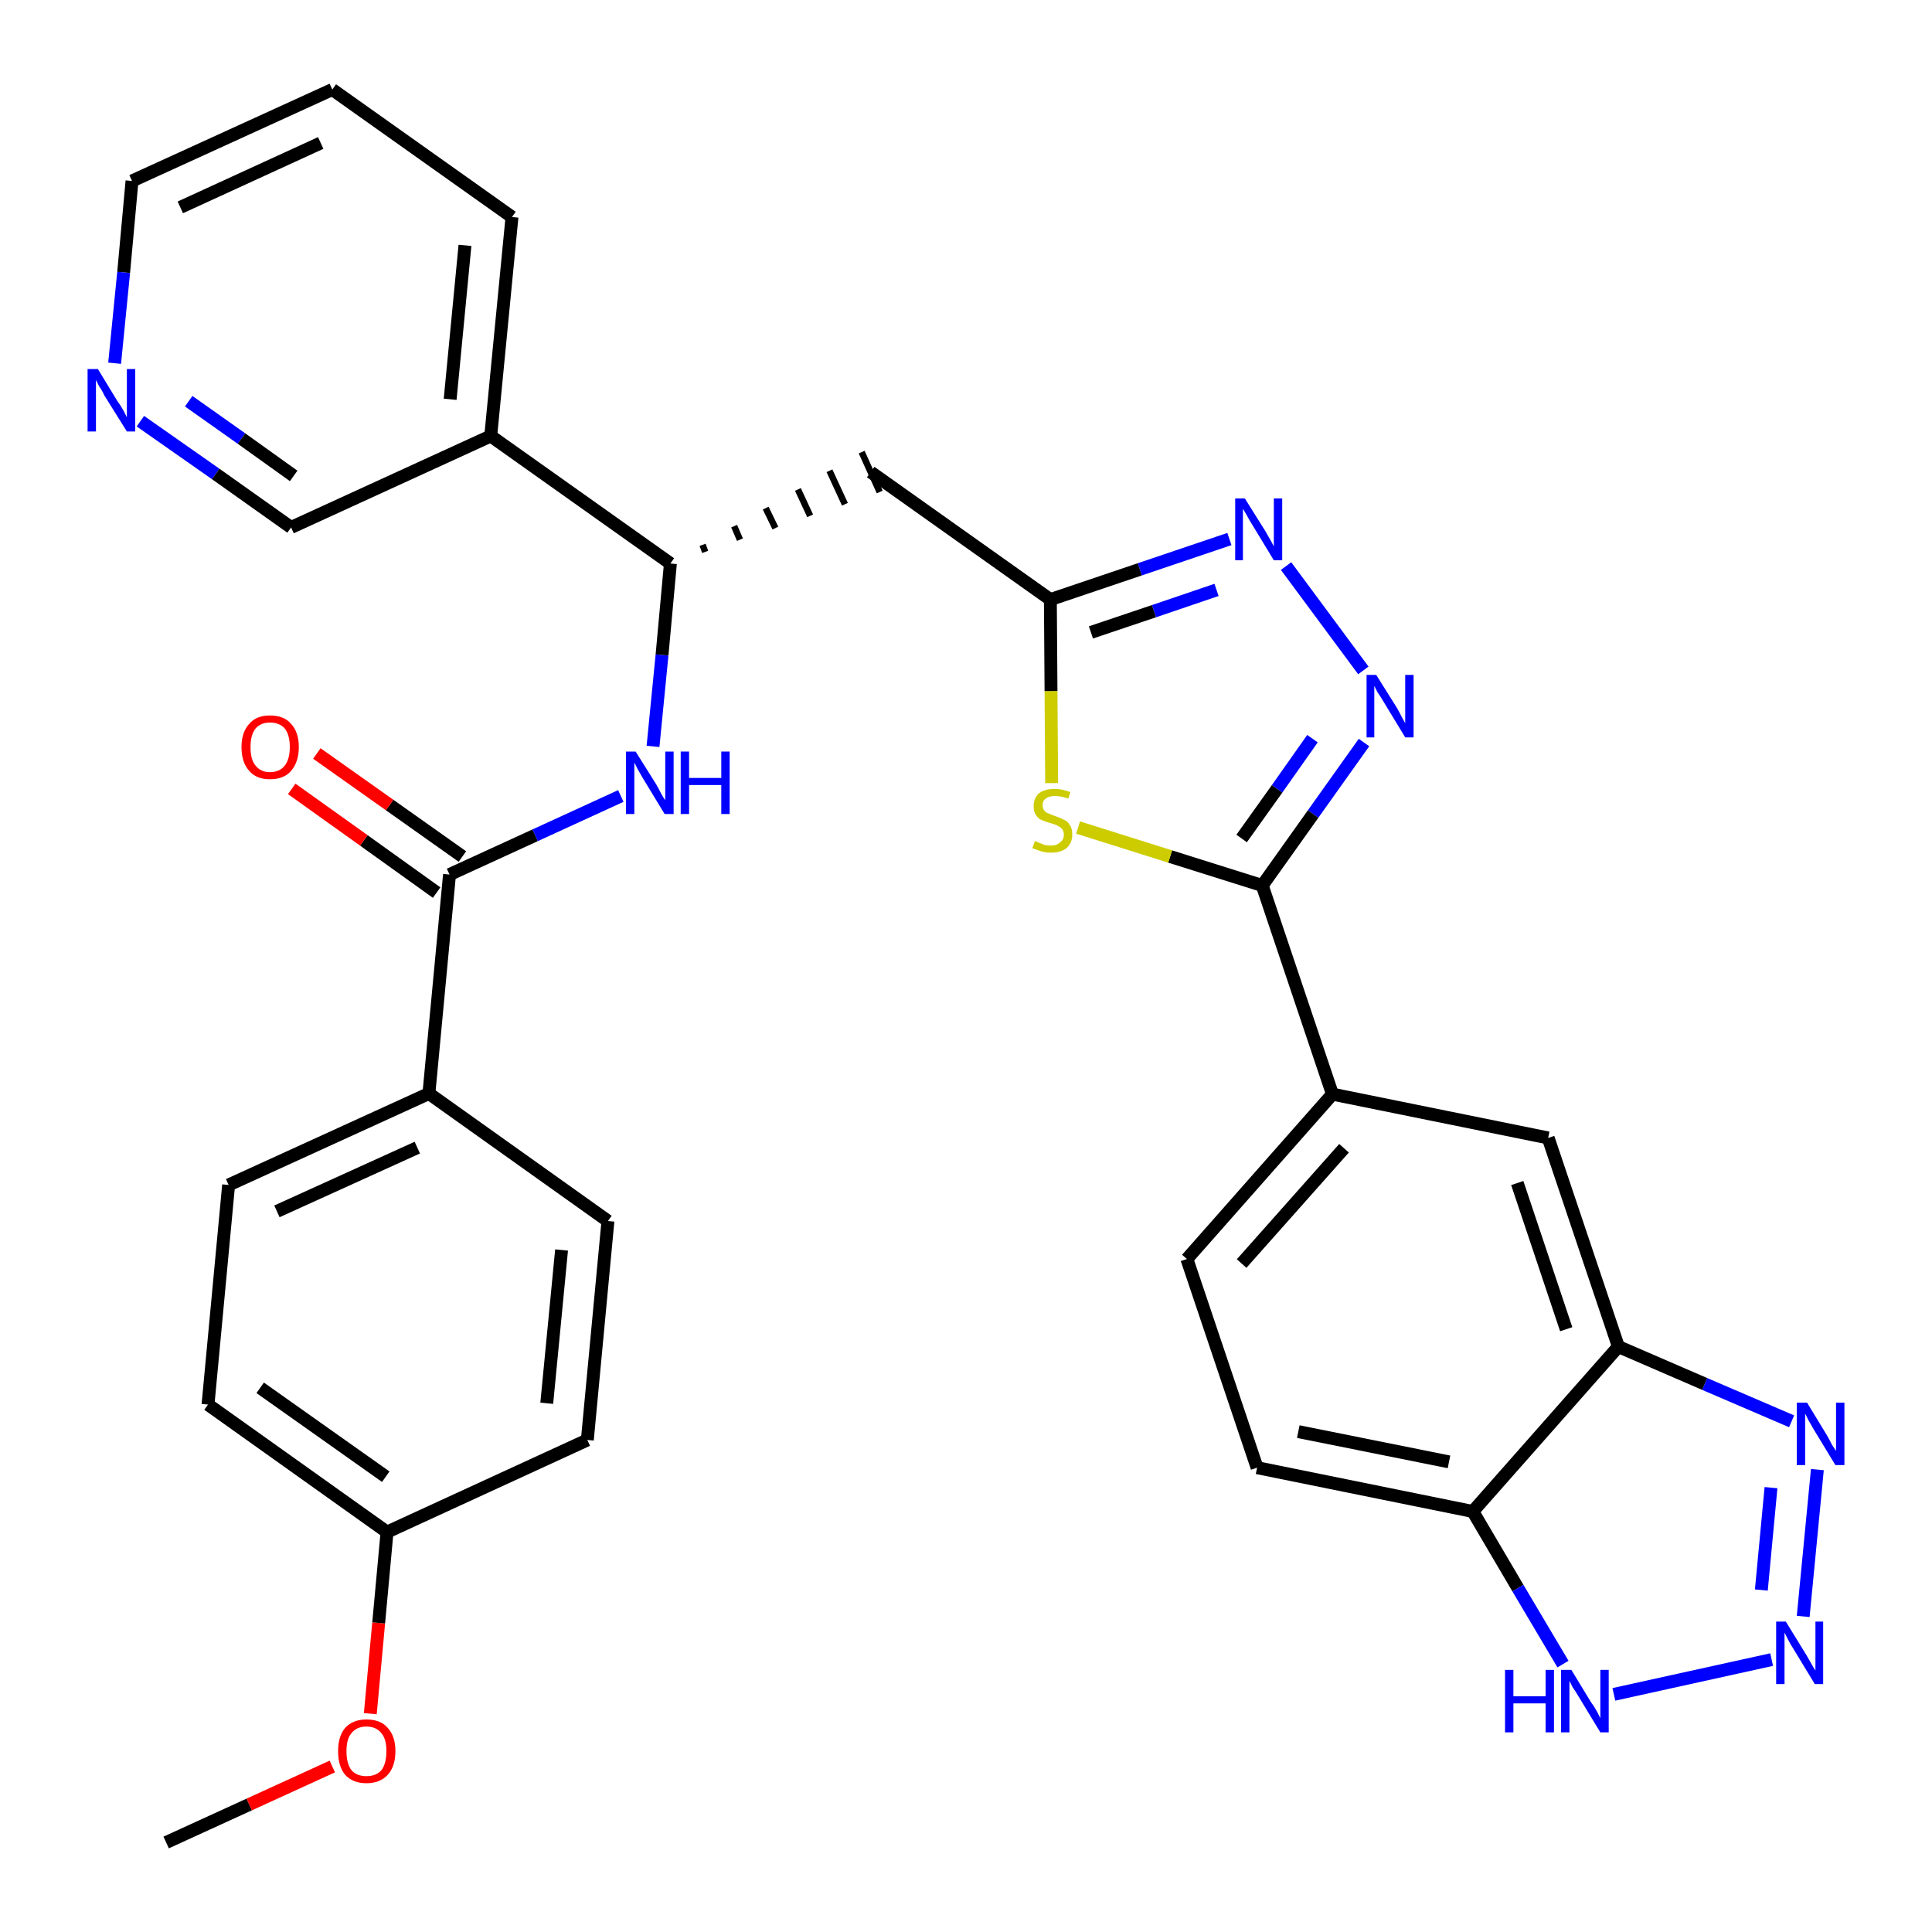 <?xml version='1.0' encoding='iso-8859-1'?>
<svg version='1.1' baseProfile='full'
              xmlns='http://www.w3.org/2000/svg'
                      xmlns:rdkit='http://www.rdkit.org/xml'
                      xmlns:xlink='http://www.w3.org/1999/xlink'
                  xml:space='preserve'
width='300px' height='300px' viewBox='0 0 300 300'>
<!-- END OF HEADER -->
<path class='bond-0 atom-0 atom-1' d='M 25.8,286.1 L 38.7,280.2' style='fill:none;fill-rule:evenodd;stroke:#000000;stroke-width:2.0px;stroke-linecap:butt;stroke-linejoin:miter;stroke-opacity:1' />
<path class='bond-0 atom-0 atom-1' d='M 38.7,280.2 L 51.6,274.3' style='fill:none;fill-rule:evenodd;stroke:#FF0000;stroke-width:2.0px;stroke-linecap:butt;stroke-linejoin:miter;stroke-opacity:1' />
<path class='bond-1 atom-1 atom-2' d='M 57.5,266.1 L 58.8,252.0' style='fill:none;fill-rule:evenodd;stroke:#FF0000;stroke-width:2.0px;stroke-linecap:butt;stroke-linejoin:miter;stroke-opacity:1' />
<path class='bond-1 atom-1 atom-2' d='M 58.8,252.0 L 60.1,237.9' style='fill:none;fill-rule:evenodd;stroke:#000000;stroke-width:2.0px;stroke-linecap:butt;stroke-linejoin:miter;stroke-opacity:1' />
<path class='bond-2 atom-2 atom-3' d='M 60.1,237.9 L 32.3,218.1' style='fill:none;fill-rule:evenodd;stroke:#000000;stroke-width:2.0px;stroke-linecap:butt;stroke-linejoin:miter;stroke-opacity:1' />
<path class='bond-2 atom-2 atom-3' d='M 59.9,229.3 L 40.4,215.5' style='fill:none;fill-rule:evenodd;stroke:#000000;stroke-width:2.0px;stroke-linecap:butt;stroke-linejoin:miter;stroke-opacity:1' />
<path class='bond-32 atom-32 atom-2' d='M 91.2,223.6 L 60.1,237.9' style='fill:none;fill-rule:evenodd;stroke:#000000;stroke-width:2.0px;stroke-linecap:butt;stroke-linejoin:miter;stroke-opacity:1' />
<path class='bond-3 atom-3 atom-4' d='M 32.3,218.1 L 35.5,184.0' style='fill:none;fill-rule:evenodd;stroke:#000000;stroke-width:2.0px;stroke-linecap:butt;stroke-linejoin:miter;stroke-opacity:1' />
<path class='bond-4 atom-4 atom-5' d='M 35.5,184.0 L 66.6,169.8' style='fill:none;fill-rule:evenodd;stroke:#000000;stroke-width:2.0px;stroke-linecap:butt;stroke-linejoin:miter;stroke-opacity:1' />
<path class='bond-4 atom-4 atom-5' d='M 43.0,188.1 L 64.8,178.2' style='fill:none;fill-rule:evenodd;stroke:#000000;stroke-width:2.0px;stroke-linecap:butt;stroke-linejoin:miter;stroke-opacity:1' />
<path class='bond-5 atom-5 atom-6' d='M 66.6,169.8 L 69.8,135.8' style='fill:none;fill-rule:evenodd;stroke:#000000;stroke-width:2.0px;stroke-linecap:butt;stroke-linejoin:miter;stroke-opacity:1' />
<path class='bond-30 atom-5 atom-31' d='M 66.6,169.8 L 94.4,189.6' style='fill:none;fill-rule:evenodd;stroke:#000000;stroke-width:2.0px;stroke-linecap:butt;stroke-linejoin:miter;stroke-opacity:1' />
<path class='bond-6 atom-6 atom-7' d='M 71.8,133.0 L 60.5,125.0' style='fill:none;fill-rule:evenodd;stroke:#000000;stroke-width:2.0px;stroke-linecap:butt;stroke-linejoin:miter;stroke-opacity:1' />
<path class='bond-6 atom-6 atom-7' d='M 60.5,125.0 L 49.2,117.0' style='fill:none;fill-rule:evenodd;stroke:#FF0000;stroke-width:2.0px;stroke-linecap:butt;stroke-linejoin:miter;stroke-opacity:1' />
<path class='bond-6 atom-6 atom-7' d='M 67.8,138.6 L 56.5,130.5' style='fill:none;fill-rule:evenodd;stroke:#000000;stroke-width:2.0px;stroke-linecap:butt;stroke-linejoin:miter;stroke-opacity:1' />
<path class='bond-6 atom-6 atom-7' d='M 56.5,130.5 L 45.3,122.5' style='fill:none;fill-rule:evenodd;stroke:#FF0000;stroke-width:2.0px;stroke-linecap:butt;stroke-linejoin:miter;stroke-opacity:1' />
<path class='bond-7 atom-6 atom-8' d='M 69.8,135.8 L 83.1,129.7' style='fill:none;fill-rule:evenodd;stroke:#000000;stroke-width:2.0px;stroke-linecap:butt;stroke-linejoin:miter;stroke-opacity:1' />
<path class='bond-7 atom-6 atom-8' d='M 83.1,129.7 L 96.4,123.6' style='fill:none;fill-rule:evenodd;stroke:#0000FF;stroke-width:2.0px;stroke-linecap:butt;stroke-linejoin:miter;stroke-opacity:1' />
<path class='bond-8 atom-8 atom-9' d='M 101.4,115.9 L 102.8,101.7' style='fill:none;fill-rule:evenodd;stroke:#0000FF;stroke-width:2.0px;stroke-linecap:butt;stroke-linejoin:miter;stroke-opacity:1' />
<path class='bond-8 atom-8 atom-9' d='M 102.8,101.7 L 104.1,87.5' style='fill:none;fill-rule:evenodd;stroke:#000000;stroke-width:2.0px;stroke-linecap:butt;stroke-linejoin:miter;stroke-opacity:1' />
<path class='bond-9 atom-9 atom-10' d='M 109.5,85.7 L 109.1,84.6' style='fill:none;fill-rule:evenodd;stroke:#000000;stroke-width:1.0px;stroke-linecap:butt;stroke-linejoin:miter;stroke-opacity:1' />
<path class='bond-9 atom-9 atom-10' d='M 114.9,83.8 L 114.0,81.7' style='fill:none;fill-rule:evenodd;stroke:#000000;stroke-width:1.0px;stroke-linecap:butt;stroke-linejoin:miter;stroke-opacity:1' />
<path class='bond-9 atom-9 atom-10' d='M 120.4,82.0 L 118.9,78.9' style='fill:none;fill-rule:evenodd;stroke:#000000;stroke-width:1.0px;stroke-linecap:butt;stroke-linejoin:miter;stroke-opacity:1' />
<path class='bond-9 atom-9 atom-10' d='M 125.8,80.1 L 123.9,76.0' style='fill:none;fill-rule:evenodd;stroke:#000000;stroke-width:1.0px;stroke-linecap:butt;stroke-linejoin:miter;stroke-opacity:1' />
<path class='bond-9 atom-9 atom-10' d='M 131.2,78.3 L 128.8,73.1' style='fill:none;fill-rule:evenodd;stroke:#000000;stroke-width:1.0px;stroke-linecap:butt;stroke-linejoin:miter;stroke-opacity:1' />
<path class='bond-9 atom-9 atom-10' d='M 136.6,76.4 L 133.8,70.2' style='fill:none;fill-rule:evenodd;stroke:#000000;stroke-width:1.0px;stroke-linecap:butt;stroke-linejoin:miter;stroke-opacity:1' />
<path class='bond-24 atom-9 atom-25' d='M 104.1,87.5 L 76.2,67.7' style='fill:none;fill-rule:evenodd;stroke:#000000;stroke-width:2.0px;stroke-linecap:butt;stroke-linejoin:miter;stroke-opacity:1' />
<path class='bond-10 atom-10 atom-11' d='M 135.2,73.3 L 163.1,93.1' style='fill:none;fill-rule:evenodd;stroke:#000000;stroke-width:2.0px;stroke-linecap:butt;stroke-linejoin:miter;stroke-opacity:1' />
<path class='bond-11 atom-11 atom-12' d='M 163.1,93.1 L 177.0,88.4' style='fill:none;fill-rule:evenodd;stroke:#000000;stroke-width:2.0px;stroke-linecap:butt;stroke-linejoin:miter;stroke-opacity:1' />
<path class='bond-11 atom-11 atom-12' d='M 177.0,88.4 L 190.9,83.7' style='fill:none;fill-rule:evenodd;stroke:#0000FF;stroke-width:2.0px;stroke-linecap:butt;stroke-linejoin:miter;stroke-opacity:1' />
<path class='bond-11 atom-11 atom-12' d='M 169.4,98.2 L 179.2,94.9' style='fill:none;fill-rule:evenodd;stroke:#000000;stroke-width:2.0px;stroke-linecap:butt;stroke-linejoin:miter;stroke-opacity:1' />
<path class='bond-11 atom-11 atom-12' d='M 179.2,94.9 L 188.9,91.6' style='fill:none;fill-rule:evenodd;stroke:#0000FF;stroke-width:2.0px;stroke-linecap:butt;stroke-linejoin:miter;stroke-opacity:1' />
<path class='bond-33 atom-24 atom-11' d='M 163.3,121.6 L 163.2,107.3' style='fill:none;fill-rule:evenodd;stroke:#CCCC00;stroke-width:2.0px;stroke-linecap:butt;stroke-linejoin:miter;stroke-opacity:1' />
<path class='bond-33 atom-24 atom-11' d='M 163.2,107.3 L 163.1,93.1' style='fill:none;fill-rule:evenodd;stroke:#000000;stroke-width:2.0px;stroke-linecap:butt;stroke-linejoin:miter;stroke-opacity:1' />
<path class='bond-12 atom-12 atom-13' d='M 199.7,87.9 L 211.7,104.1' style='fill:none;fill-rule:evenodd;stroke:#0000FF;stroke-width:2.0px;stroke-linecap:butt;stroke-linejoin:miter;stroke-opacity:1' />
<path class='bond-13 atom-13 atom-14' d='M 211.8,115.3 L 203.9,126.4' style='fill:none;fill-rule:evenodd;stroke:#0000FF;stroke-width:2.0px;stroke-linecap:butt;stroke-linejoin:miter;stroke-opacity:1' />
<path class='bond-13 atom-13 atom-14' d='M 203.9,126.4 L 196.0,137.5' style='fill:none;fill-rule:evenodd;stroke:#000000;stroke-width:2.0px;stroke-linecap:butt;stroke-linejoin:miter;stroke-opacity:1' />
<path class='bond-13 atom-13 atom-14' d='M 203.8,114.7 L 198.3,122.5' style='fill:none;fill-rule:evenodd;stroke:#0000FF;stroke-width:2.0px;stroke-linecap:butt;stroke-linejoin:miter;stroke-opacity:1' />
<path class='bond-13 atom-13 atom-14' d='M 198.3,122.5 L 192.8,130.2' style='fill:none;fill-rule:evenodd;stroke:#000000;stroke-width:2.0px;stroke-linecap:butt;stroke-linejoin:miter;stroke-opacity:1' />
<path class='bond-14 atom-14 atom-15' d='M 196.0,137.5 L 206.9,169.9' style='fill:none;fill-rule:evenodd;stroke:#000000;stroke-width:2.0px;stroke-linecap:butt;stroke-linejoin:miter;stroke-opacity:1' />
<path class='bond-23 atom-14 atom-24' d='M 196.0,137.5 L 181.7,133.0' style='fill:none;fill-rule:evenodd;stroke:#000000;stroke-width:2.0px;stroke-linecap:butt;stroke-linejoin:miter;stroke-opacity:1' />
<path class='bond-23 atom-14 atom-24' d='M 181.7,133.0 L 167.4,128.5' style='fill:none;fill-rule:evenodd;stroke:#CCCC00;stroke-width:2.0px;stroke-linecap:butt;stroke-linejoin:miter;stroke-opacity:1' />
<path class='bond-15 atom-15 atom-16' d='M 206.9,169.9 L 184.3,195.5' style='fill:none;fill-rule:evenodd;stroke:#000000;stroke-width:2.0px;stroke-linecap:butt;stroke-linejoin:miter;stroke-opacity:1' />
<path class='bond-15 atom-15 atom-16' d='M 208.7,178.3 L 192.8,196.2' style='fill:none;fill-rule:evenodd;stroke:#000000;stroke-width:2.0px;stroke-linecap:butt;stroke-linejoin:miter;stroke-opacity:1' />
<path class='bond-35 atom-23 atom-15' d='M 240.4,176.7 L 206.9,169.9' style='fill:none;fill-rule:evenodd;stroke:#000000;stroke-width:2.0px;stroke-linecap:butt;stroke-linejoin:miter;stroke-opacity:1' />
<path class='bond-16 atom-16 atom-17' d='M 184.3,195.5 L 195.2,227.9' style='fill:none;fill-rule:evenodd;stroke:#000000;stroke-width:2.0px;stroke-linecap:butt;stroke-linejoin:miter;stroke-opacity:1' />
<path class='bond-17 atom-17 atom-18' d='M 195.2,227.9 L 228.7,234.7' style='fill:none;fill-rule:evenodd;stroke:#000000;stroke-width:2.0px;stroke-linecap:butt;stroke-linejoin:miter;stroke-opacity:1' />
<path class='bond-17 atom-17 atom-18' d='M 201.6,222.3 L 225.0,227.0' style='fill:none;fill-rule:evenodd;stroke:#000000;stroke-width:2.0px;stroke-linecap:butt;stroke-linejoin:miter;stroke-opacity:1' />
<path class='bond-18 atom-18 atom-19' d='M 228.7,234.7 L 235.7,246.6' style='fill:none;fill-rule:evenodd;stroke:#000000;stroke-width:2.0px;stroke-linecap:butt;stroke-linejoin:miter;stroke-opacity:1' />
<path class='bond-18 atom-18 atom-19' d='M 235.7,246.6 L 242.7,258.4' style='fill:none;fill-rule:evenodd;stroke:#0000FF;stroke-width:2.0px;stroke-linecap:butt;stroke-linejoin:miter;stroke-opacity:1' />
<path class='bond-36 atom-22 atom-18' d='M 251.3,209.1 L 228.7,234.7' style='fill:none;fill-rule:evenodd;stroke:#000000;stroke-width:2.0px;stroke-linecap:butt;stroke-linejoin:miter;stroke-opacity:1' />
<path class='bond-19 atom-19 atom-20' d='M 250.6,263.1 L 275.1,257.7' style='fill:none;fill-rule:evenodd;stroke:#0000FF;stroke-width:2.0px;stroke-linecap:butt;stroke-linejoin:miter;stroke-opacity:1' />
<path class='bond-20 atom-20 atom-21' d='M 280.0,251.0 L 282.2,228.2' style='fill:none;fill-rule:evenodd;stroke:#0000FF;stroke-width:2.0px;stroke-linecap:butt;stroke-linejoin:miter;stroke-opacity:1' />
<path class='bond-20 atom-20 atom-21' d='M 273.5,246.9 L 275.0,231.0' style='fill:none;fill-rule:evenodd;stroke:#0000FF;stroke-width:2.0px;stroke-linecap:butt;stroke-linejoin:miter;stroke-opacity:1' />
<path class='bond-21 atom-21 atom-22' d='M 278.2,220.7 L 264.7,214.9' style='fill:none;fill-rule:evenodd;stroke:#0000FF;stroke-width:2.0px;stroke-linecap:butt;stroke-linejoin:miter;stroke-opacity:1' />
<path class='bond-21 atom-21 atom-22' d='M 264.7,214.9 L 251.3,209.1' style='fill:none;fill-rule:evenodd;stroke:#000000;stroke-width:2.0px;stroke-linecap:butt;stroke-linejoin:miter;stroke-opacity:1' />
<path class='bond-22 atom-22 atom-23' d='M 251.3,209.1 L 240.4,176.7' style='fill:none;fill-rule:evenodd;stroke:#000000;stroke-width:2.0px;stroke-linecap:butt;stroke-linejoin:miter;stroke-opacity:1' />
<path class='bond-22 atom-22 atom-23' d='M 243.2,206.4 L 235.6,183.7' style='fill:none;fill-rule:evenodd;stroke:#000000;stroke-width:2.0px;stroke-linecap:butt;stroke-linejoin:miter;stroke-opacity:1' />
<path class='bond-25 atom-25 atom-26' d='M 76.2,67.7 L 79.5,33.7' style='fill:none;fill-rule:evenodd;stroke:#000000;stroke-width:2.0px;stroke-linecap:butt;stroke-linejoin:miter;stroke-opacity:1' />
<path class='bond-25 atom-25 atom-26' d='M 69.9,62.0 L 72.2,38.1' style='fill:none;fill-rule:evenodd;stroke:#000000;stroke-width:2.0px;stroke-linecap:butt;stroke-linejoin:miter;stroke-opacity:1' />
<path class='bond-34 atom-30 atom-25' d='M 45.2,81.9 L 76.2,67.7' style='fill:none;fill-rule:evenodd;stroke:#000000;stroke-width:2.0px;stroke-linecap:butt;stroke-linejoin:miter;stroke-opacity:1' />
<path class='bond-26 atom-26 atom-27' d='M 79.5,33.7 L 51.6,13.9' style='fill:none;fill-rule:evenodd;stroke:#000000;stroke-width:2.0px;stroke-linecap:butt;stroke-linejoin:miter;stroke-opacity:1' />
<path class='bond-27 atom-27 atom-28' d='M 51.6,13.9 L 20.5,28.1' style='fill:none;fill-rule:evenodd;stroke:#000000;stroke-width:2.0px;stroke-linecap:butt;stroke-linejoin:miter;stroke-opacity:1' />
<path class='bond-27 atom-27 atom-28' d='M 49.8,22.2 L 28.0,32.2' style='fill:none;fill-rule:evenodd;stroke:#000000;stroke-width:2.0px;stroke-linecap:butt;stroke-linejoin:miter;stroke-opacity:1' />
<path class='bond-28 atom-28 atom-29' d='M 20.5,28.1 L 19.2,42.3' style='fill:none;fill-rule:evenodd;stroke:#000000;stroke-width:2.0px;stroke-linecap:butt;stroke-linejoin:miter;stroke-opacity:1' />
<path class='bond-28 atom-28 atom-29' d='M 19.2,42.3 L 17.8,56.4' style='fill:none;fill-rule:evenodd;stroke:#0000FF;stroke-width:2.0px;stroke-linecap:butt;stroke-linejoin:miter;stroke-opacity:1' />
<path class='bond-29 atom-29 atom-30' d='M 21.8,65.4 L 33.5,73.6' style='fill:none;fill-rule:evenodd;stroke:#0000FF;stroke-width:2.0px;stroke-linecap:butt;stroke-linejoin:miter;stroke-opacity:1' />
<path class='bond-29 atom-29 atom-30' d='M 33.5,73.6 L 45.2,81.9' style='fill:none;fill-rule:evenodd;stroke:#000000;stroke-width:2.0px;stroke-linecap:butt;stroke-linejoin:miter;stroke-opacity:1' />
<path class='bond-29 atom-29 atom-30' d='M 29.3,62.3 L 37.5,68.1' style='fill:none;fill-rule:evenodd;stroke:#0000FF;stroke-width:2.0px;stroke-linecap:butt;stroke-linejoin:miter;stroke-opacity:1' />
<path class='bond-29 atom-29 atom-30' d='M 37.5,68.1 L 45.6,73.9' style='fill:none;fill-rule:evenodd;stroke:#000000;stroke-width:2.0px;stroke-linecap:butt;stroke-linejoin:miter;stroke-opacity:1' />
<path class='bond-31 atom-31 atom-32' d='M 94.4,189.6 L 91.2,223.6' style='fill:none;fill-rule:evenodd;stroke:#000000;stroke-width:2.0px;stroke-linecap:butt;stroke-linejoin:miter;stroke-opacity:1' />
<path class='bond-31 atom-31 atom-32' d='M 87.2,194.1 L 84.9,217.9' style='fill:none;fill-rule:evenodd;stroke:#000000;stroke-width:2.0px;stroke-linecap:butt;stroke-linejoin:miter;stroke-opacity:1' />
<path  class='atom-1' d='M 52.5 271.9
Q 52.5 269.6, 53.6 268.3
Q 54.8 267.0, 56.9 267.0
Q 59.1 267.0, 60.2 268.3
Q 61.4 269.6, 61.4 271.9
Q 61.4 274.3, 60.2 275.6
Q 59.0 276.9, 56.9 276.9
Q 54.8 276.9, 53.6 275.6
Q 52.5 274.3, 52.5 271.9
M 56.9 275.8
Q 58.4 275.8, 59.2 274.9
Q 60.0 273.9, 60.0 271.9
Q 60.0 270.0, 59.2 269.1
Q 58.4 268.1, 56.9 268.1
Q 55.4 268.1, 54.6 269.1
Q 53.8 270.0, 53.8 271.9
Q 53.8 273.9, 54.6 274.9
Q 55.4 275.8, 56.9 275.8
' fill='#FF0000'/>
<path  class='atom-7' d='M 37.5 116.0
Q 37.5 113.7, 38.7 112.4
Q 39.8 111.1, 41.9 111.1
Q 44.1 111.1, 45.2 112.4
Q 46.4 113.7, 46.4 116.0
Q 46.4 118.3, 45.2 119.7
Q 44.1 121.0, 41.9 121.0
Q 39.8 121.0, 38.7 119.7
Q 37.5 118.4, 37.5 116.0
M 41.9 119.9
Q 43.4 119.9, 44.2 118.9
Q 45.0 117.9, 45.0 116.0
Q 45.0 114.1, 44.2 113.1
Q 43.4 112.2, 41.9 112.2
Q 40.5 112.2, 39.7 113.1
Q 38.9 114.1, 38.9 116.0
Q 38.9 118.0, 39.7 118.9
Q 40.5 119.9, 41.9 119.9
' fill='#FF0000'/>
<path  class='atom-8' d='M 98.7 116.7
L 101.9 121.8
Q 102.2 122.3, 102.7 123.3
Q 103.2 124.2, 103.3 124.2
L 103.3 116.7
L 104.6 116.7
L 104.6 126.4
L 103.2 126.4
L 99.8 120.8
Q 99.4 120.1, 99.0 119.4
Q 98.6 118.6, 98.5 118.4
L 98.5 126.4
L 97.2 126.4
L 97.2 116.7
L 98.7 116.7
' fill='#0000FF'/>
<path  class='atom-8' d='M 105.7 116.7
L 107.0 116.7
L 107.0 120.8
L 112.0 120.8
L 112.0 116.7
L 113.3 116.7
L 113.3 126.4
L 112.0 126.4
L 112.0 121.9
L 107.0 121.9
L 107.0 126.4
L 105.7 126.4
L 105.7 116.7
' fill='#0000FF'/>
<path  class='atom-12' d='M 193.3 77.4
L 196.5 82.5
Q 196.8 83.0, 197.3 83.9
Q 197.8 84.8, 197.8 84.9
L 197.8 77.4
L 199.1 77.4
L 199.1 87.0
L 197.8 87.0
L 194.4 81.4
Q 194.0 80.8, 193.6 80.0
Q 193.2 79.3, 193.0 79.0
L 193.0 87.0
L 191.8 87.0
L 191.8 77.4
L 193.3 77.4
' fill='#0000FF'/>
<path  class='atom-13' d='M 213.7 104.8
L 216.9 109.9
Q 217.2 110.4, 217.7 111.4
Q 218.2 112.3, 218.2 112.3
L 218.2 104.8
L 219.5 104.8
L 219.5 114.5
L 218.2 114.5
L 214.8 108.9
Q 214.4 108.2, 213.9 107.5
Q 213.5 106.7, 213.4 106.5
L 213.4 114.5
L 212.2 114.5
L 212.2 104.8
L 213.7 104.8
' fill='#0000FF'/>
<path  class='atom-19' d='M 233.7 259.3
L 235.0 259.3
L 235.0 263.4
L 240.0 263.4
L 240.0 259.3
L 241.3 259.3
L 241.3 269.0
L 240.0 269.0
L 240.0 264.5
L 235.0 264.5
L 235.0 269.0
L 233.7 269.0
L 233.7 259.3
' fill='#0000FF'/>
<path  class='atom-19' d='M 244.0 259.3
L 247.1 264.4
Q 247.5 264.9, 248.0 265.8
Q 248.5 266.8, 248.5 266.8
L 248.5 259.3
L 249.8 259.3
L 249.8 269.0
L 248.5 269.0
L 245.1 263.4
Q 244.7 262.7, 244.2 262.0
Q 243.8 261.2, 243.7 261.0
L 243.7 269.0
L 242.4 269.0
L 242.4 259.3
L 244.0 259.3
' fill='#0000FF'/>
<path  class='atom-20' d='M 277.3 251.8
L 280.5 257.0
Q 280.8 257.5, 281.3 258.4
Q 281.8 259.3, 281.9 259.4
L 281.9 251.8
L 283.1 251.8
L 283.1 261.5
L 281.8 261.5
L 278.4 255.9
Q 278.0 255.3, 277.6 254.5
Q 277.2 253.7, 277.1 253.5
L 277.1 261.5
L 275.8 261.5
L 275.8 251.8
L 277.3 251.8
' fill='#0000FF'/>
<path  class='atom-21' d='M 280.6 217.8
L 283.7 222.9
Q 284.0 223.4, 284.5 224.4
Q 285.1 225.3, 285.1 225.3
L 285.1 217.8
L 286.4 217.8
L 286.4 227.5
L 285.0 227.5
L 281.6 221.9
Q 281.2 221.2, 280.8 220.5
Q 280.4 219.7, 280.3 219.5
L 280.3 227.5
L 279.0 227.5
L 279.0 217.8
L 280.6 217.8
' fill='#0000FF'/>
<path  class='atom-24' d='M 160.7 130.6
Q 160.8 130.6, 161.2 130.8
Q 161.7 131.0, 162.2 131.2
Q 162.7 131.3, 163.2 131.3
Q 164.1 131.3, 164.6 130.8
Q 165.2 130.4, 165.2 129.6
Q 165.2 129.1, 164.9 128.7
Q 164.6 128.4, 164.2 128.2
Q 163.8 128.0, 163.1 127.8
Q 162.3 127.6, 161.7 127.3
Q 161.2 127.1, 160.9 126.6
Q 160.5 126.1, 160.5 125.2
Q 160.5 124.0, 161.3 123.2
Q 162.2 122.5, 163.8 122.5
Q 164.9 122.5, 166.2 123.0
L 165.9 124.0
Q 164.7 123.6, 163.8 123.6
Q 162.9 123.6, 162.4 124.0
Q 161.9 124.3, 161.9 125.0
Q 161.9 125.5, 162.1 125.8
Q 162.4 126.2, 162.8 126.3
Q 163.2 126.5, 163.8 126.7
Q 164.7 127.0, 165.2 127.3
Q 165.8 127.5, 166.1 128.1
Q 166.5 128.6, 166.5 129.6
Q 166.5 130.9, 165.6 131.7
Q 164.7 132.4, 163.2 132.4
Q 162.4 132.4, 161.7 132.2
Q 161.1 132.0, 160.3 131.7
L 160.7 130.6
' fill='#CCCC00'/>
<path  class='atom-29' d='M 15.2 57.3
L 18.3 62.4
Q 18.7 62.9, 19.2 63.8
Q 19.7 64.8, 19.7 64.8
L 19.7 57.3
L 21.0 57.3
L 21.0 67.0
L 19.7 67.0
L 16.2 61.4
Q 15.9 60.7, 15.4 60.0
Q 15.0 59.2, 14.9 59.0
L 14.9 67.0
L 13.6 67.0
L 13.6 57.3
L 15.2 57.3
' fill='#0000FF'/>
</svg>
